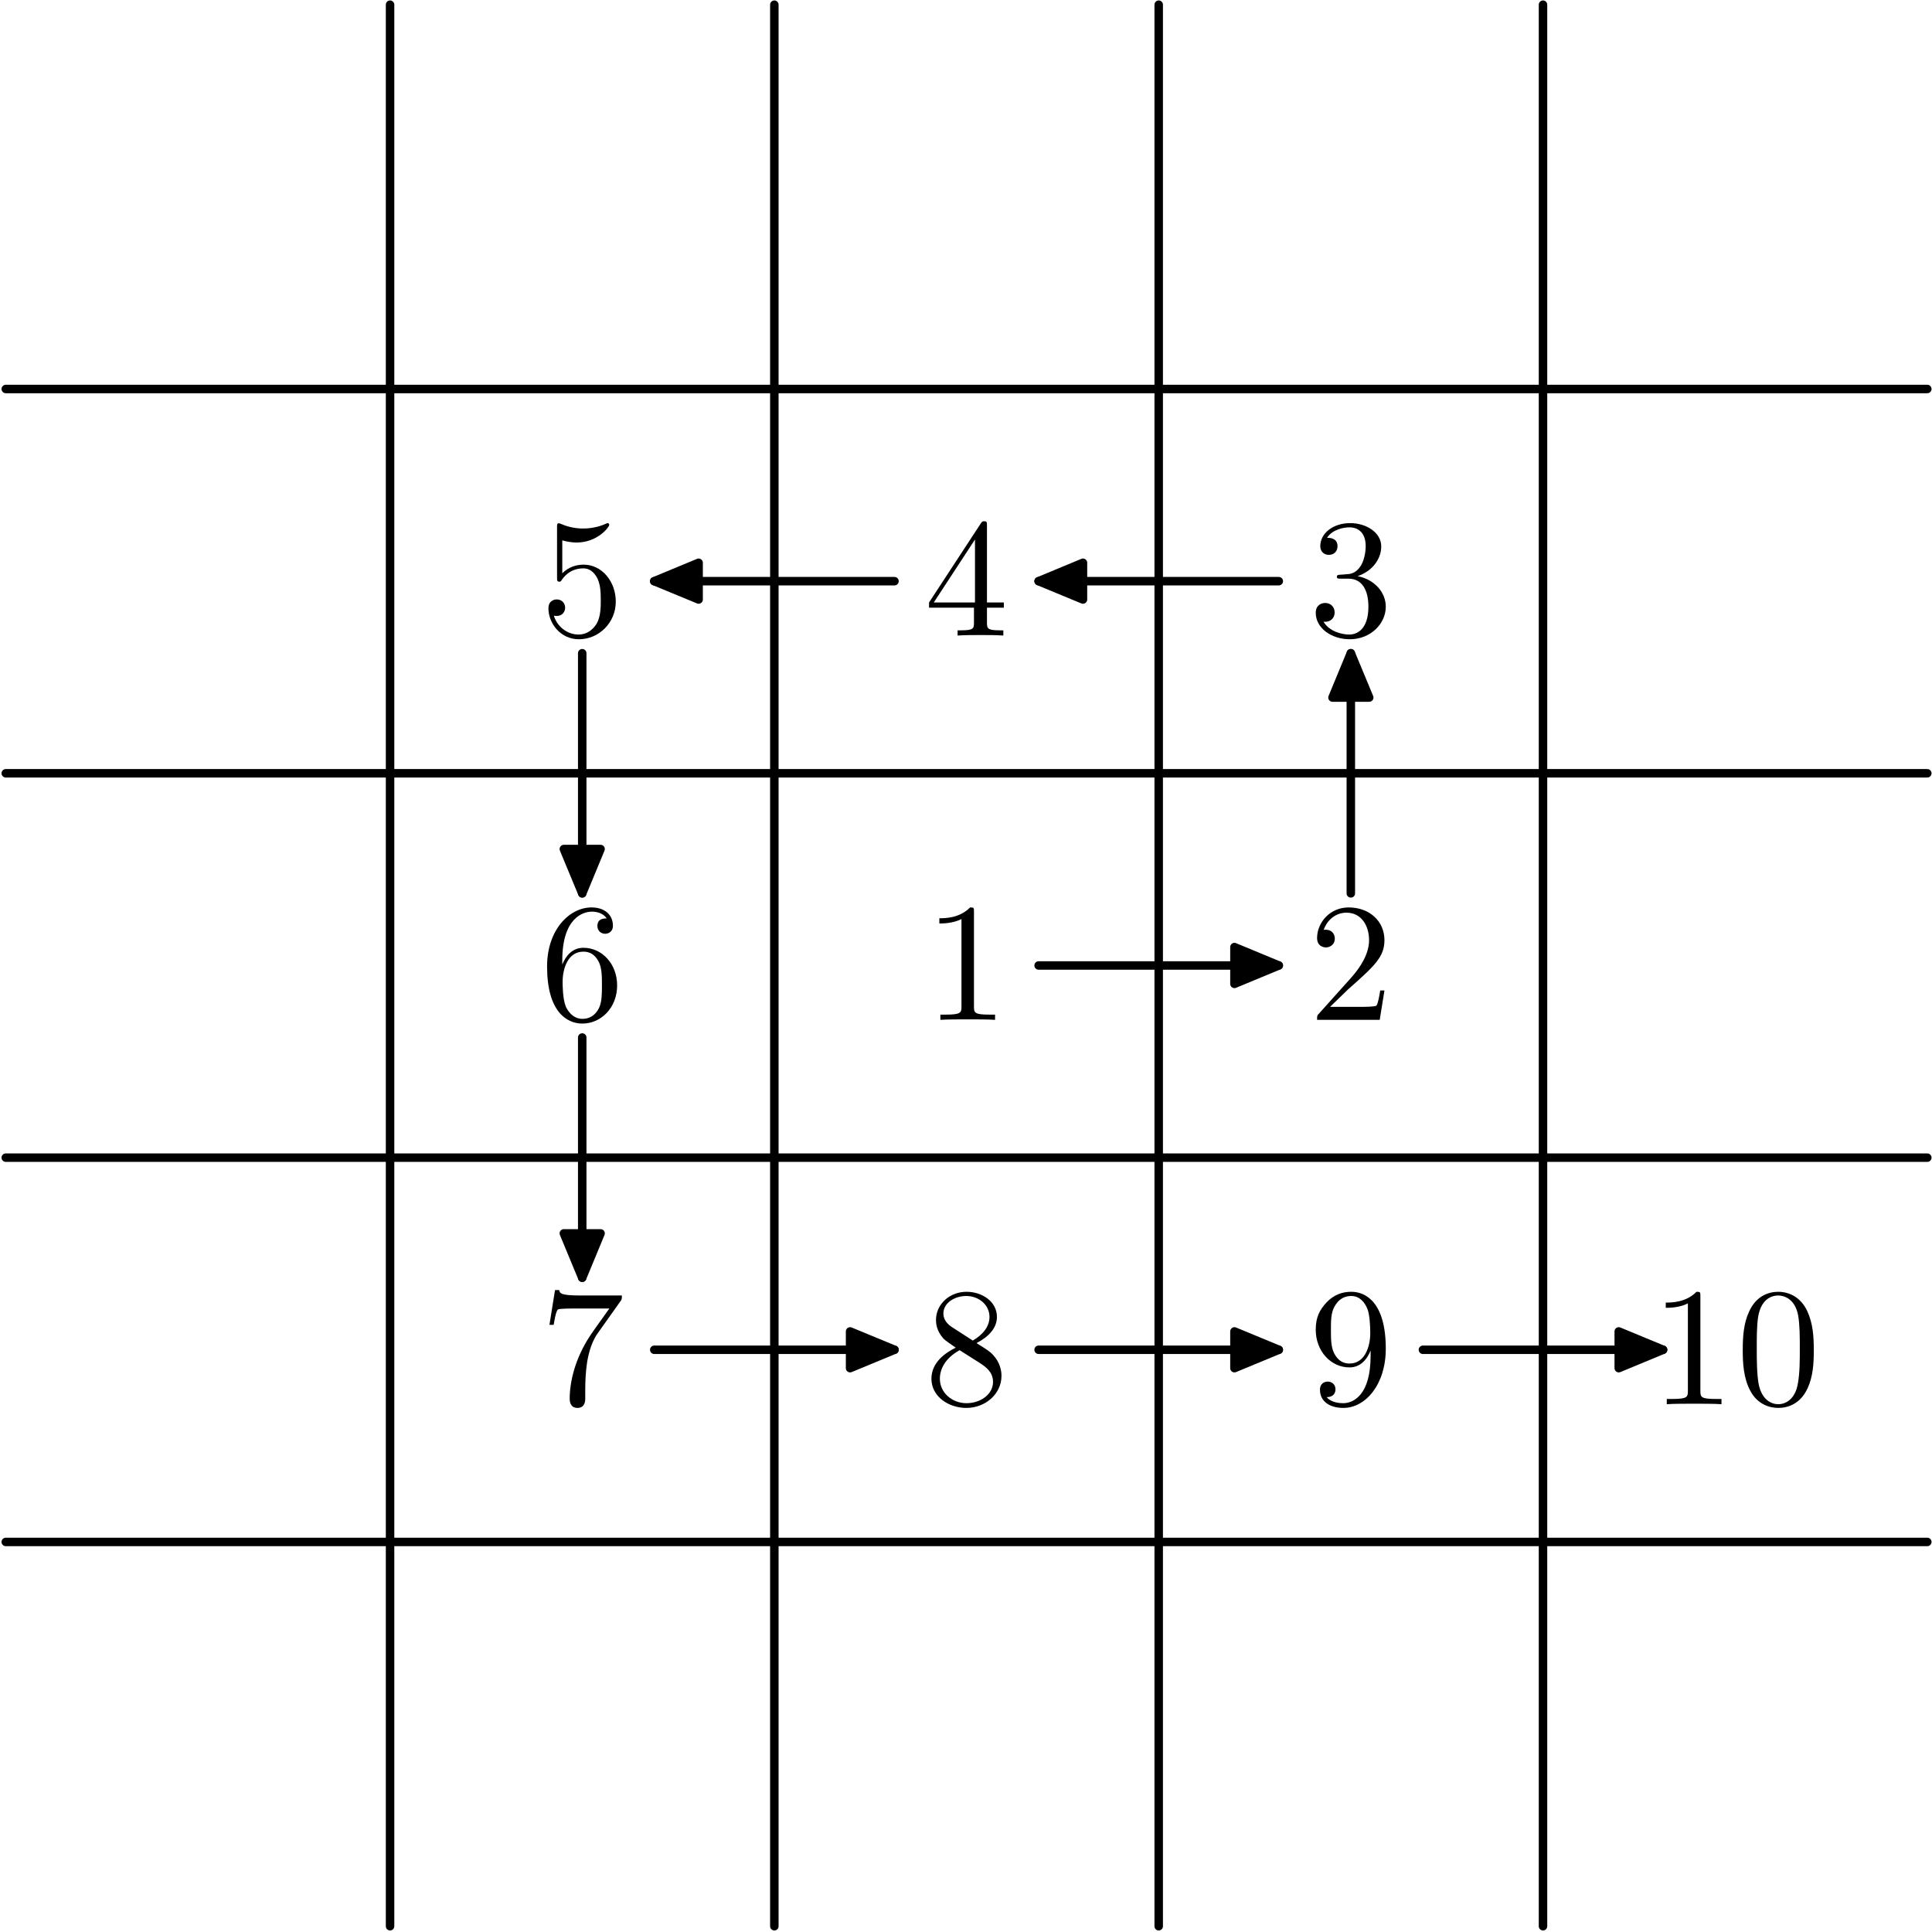 <?xml version='1.0' encoding='UTF-8'?>
<!-- This file was generated by dvisvgm 3.1.1 -->
<svg version='1.1' xmlns='http://www.w3.org/2000/svg' xmlns:xlink='http://www.w3.org/1999/xlink' width='114pt' height='114pt' viewBox='0 -114 114 114'>
<g id='page1'>
<g transform='matrix(1 0 0 -1 0 0)'>
<path d='M.34 23.016H113.723' stroke='#000' fill='none' stroke-width='.5' stroke-miterlimit='10' stroke-linecap='round' stroke-linejoin='round'/>
<path d='M23.016 .34V113.723' stroke='#000' fill='none' stroke-width='.5' stroke-miterlimit='10' stroke-linecap='round' stroke-linejoin='round'/>
<path d='M.34 45.691H113.723' stroke='#000' fill='none' stroke-width='.5' stroke-miterlimit='10' stroke-linecap='round' stroke-linejoin='round'/>
<path d='M45.691 .34V113.723' stroke='#000' fill='none' stroke-width='.5' stroke-miterlimit='10' stroke-linecap='round' stroke-linejoin='round'/>
<path d='M.34 68.371H113.723' stroke='#000' fill='none' stroke-width='.5' stroke-miterlimit='10' stroke-linecap='round' stroke-linejoin='round'/>
<path d='M68.371 .34V113.723' stroke='#000' fill='none' stroke-width='.5' stroke-miterlimit='10' stroke-linecap='round' stroke-linejoin='round'/>
<path d='M.34 91.047H113.723' stroke='#000' fill='none' stroke-width='.5' stroke-miterlimit='10' stroke-linecap='round' stroke-linejoin='round'/>
<path d='M91.047 .34V113.723' stroke='#000' fill='none' stroke-width='.5' stroke-miterlimit='10' stroke-linecap='round' stroke-linejoin='round'/>
<path d='M61.285 57.031H75.457' stroke='#000' fill='none' stroke-width='.5' stroke-miterlimit='10' stroke-linecap='round' stroke-linejoin='round'/>
<path d='M72.84 55.945L75.457 57.031L72.84 58.117Z'/>
<path d='M72.84 55.945L75.457 57.031L72.84 58.117Z' stroke='#000' fill='none' stroke-width='.5' stroke-miterlimit='10' stroke-linecap='round' stroke-linejoin='round'/>
<path d='M79.707 61.285V75.457' stroke='#000' fill='none' stroke-width='.5' stroke-miterlimit='10' stroke-linecap='round' stroke-linejoin='round'/>
<path d='M80.793 72.84L79.707 75.457L78.625 72.84Z'/>
<path d='M80.793 72.84L79.707 75.457L78.625 72.84Z' stroke='#000' fill='none' stroke-width='.5' stroke-miterlimit='10' stroke-linecap='round' stroke-linejoin='round'/>
<path d='M75.457 79.707H61.285' stroke='#000' fill='none' stroke-width='.5' stroke-miterlimit='10' stroke-linecap='round' stroke-linejoin='round'/>
<path d='M63.902 80.793L61.285 79.707L63.902 78.625Z'/>
<path d='M63.902 80.793L61.285 79.707L63.902 78.625Z' stroke='#000' fill='none' stroke-width='.5' stroke-miterlimit='10' stroke-linecap='round' stroke-linejoin='round'/>
<path d='M52.781 79.707H38.605' stroke='#000' fill='none' stroke-width='.5' stroke-miterlimit='10' stroke-linecap='round' stroke-linejoin='round'/>
<path d='M41.223 80.793L38.605 79.707L41.223 78.625Z'/>
<path d='M41.223 80.793L38.605 79.707L41.223 78.625Z' stroke='#000' fill='none' stroke-width='.5' stroke-miterlimit='10' stroke-linecap='round' stroke-linejoin='round'/>
<path d='M34.355 75.457V61.285' stroke='#000' fill='none' stroke-width='.5' stroke-miterlimit='10' stroke-linecap='round' stroke-linejoin='round'/>
<path d='M33.27 63.902L34.355 61.285L35.438 63.902Z'/>
<path d='M33.27 63.902L34.355 61.285L35.438 63.902Z' stroke='#000' fill='none' stroke-width='.5' stroke-miterlimit='10' stroke-linecap='round' stroke-linejoin='round'/>
<path d='M34.355 52.781V38.605' stroke='#000' fill='none' stroke-width='.5' stroke-miterlimit='10' stroke-linecap='round' stroke-linejoin='round'/>
<path d='M33.27 41.223L34.355 38.605L35.438 41.223Z'/>
<path d='M33.27 41.223L34.355 38.605L35.438 41.223Z' stroke='#000' fill='none' stroke-width='.5' stroke-miterlimit='10' stroke-linecap='round' stroke-linejoin='round'/>
<path d='M38.605 34.355H52.781' stroke='#000' fill='none' stroke-width='.5' stroke-miterlimit='10' stroke-linecap='round' stroke-linejoin='round'/>
<path d='M50.16 33.27L52.781 34.355L50.16 35.438Z'/>
<path d='M50.16 33.27L52.781 34.355L50.16 35.438Z' stroke='#000' fill='none' stroke-width='.5' stroke-miterlimit='10' stroke-linecap='round' stroke-linejoin='round'/>
<path d='M61.285 34.355H75.457' stroke='#000' fill='none' stroke-width='.5' stroke-miterlimit='10' stroke-linecap='round' stroke-linejoin='round'/>
<path d='M72.84 33.27L75.457 34.355L72.84 35.438Z'/>
<path d='M72.84 33.27L75.457 34.355L72.84 35.438Z' stroke='#000' fill='none' stroke-width='.5' stroke-miterlimit='10' stroke-linecap='round' stroke-linejoin='round'/>
<path d='M83.961 34.355H98.133' stroke='#000' fill='none' stroke-width='.5' stroke-miterlimit='10' stroke-linecap='round' stroke-linejoin='round'/>
<path d='M95.516 33.27L98.133 34.355L95.516 35.438Z'/>
<path d='M95.516 33.27L98.133 34.355L95.516 35.438Z' stroke='#000' fill='none' stroke-width='.5' stroke-miterlimit='10' stroke-linecap='round' stroke-linejoin='round'/>
<path d='M57.47 60.197C57.47 60.436 57.47 60.456 57.241 60.456C56.623 59.818 55.747 59.818 55.428 59.818V59.51C55.627 59.51 56.215 59.51 56.733 59.769V54.609C56.733 54.25 56.703 54.131 55.806 54.131H55.488V53.822C55.836 53.852 56.703 53.852 57.101 53.852C57.5 53.852 58.366 53.852 58.715 53.822V54.131H58.396C57.5 54.131 57.47 54.24 57.47 54.609V60.197Z'/>
<path d='M78.483 54.589L79.539 55.615C81.093 56.99 81.691 57.528 81.691 58.523C81.691 59.659 80.794 60.456 79.579 60.456C78.454 60.456 77.716 59.54 77.716 58.653C77.716 58.095 78.214 58.095 78.244 58.095C78.414 58.095 78.762 58.215 78.762 58.623C78.762 58.882 78.583 59.141 78.234 59.141C78.154 59.141 78.135 59.141 78.105 59.131C78.334 59.779 78.872 60.147 79.449 60.147C80.356 60.147 80.784 59.34 80.784 58.523C80.784 57.727 80.286 56.94 79.738 56.322L77.826 54.19C77.716 54.081 77.716 54.061 77.716 53.822H81.412L81.691 55.555H81.442C81.392 55.256 81.322 54.818 81.223 54.668C81.153 54.589 80.495 54.589 80.276 54.589H78.483Z'/>
<path d='M80.107 80.005C80.924 80.274 81.502 80.971 81.502 81.758C81.502 82.575 80.625 83.133 79.669 83.133C78.663 83.133 77.905 82.535 77.905 81.778C77.905 81.449 78.125 81.26 78.414 81.26C78.722 81.26 78.922 81.479 78.922 81.768C78.922 82.266 78.454 82.266 78.304 82.266C78.613 82.754 79.27 82.884 79.629 82.884C80.037 82.884 80.585 82.665 80.585 81.768C80.585 81.649 80.565 81.071 80.306 80.632C80.007 80.154 79.669 80.125 79.42 80.115C79.34 80.105 79.101 80.085 79.031 80.085C78.951 80.075 78.882 80.065 78.882 79.965C78.882 79.856 78.951 79.856 79.121 79.856H79.559C80.376 79.856 80.744 79.178 80.744 78.202C80.744 76.847 80.057 76.558 79.619 76.558C79.19 76.558 78.444 76.728 78.095 77.316C78.444 77.266 78.752 77.485 78.752 77.863C78.752 78.222 78.483 78.421 78.194 78.421C77.955 78.421 77.637 78.282 77.637 77.843C77.637 76.937 78.563 76.28 79.649 76.28C80.864 76.28 81.77 77.186 81.77 78.202C81.77 79.019 81.143 79.796 80.107 80.005Z'/>
<path d='M57.47 78.142V77.276C57.47 76.917 57.45 76.807 56.713 76.807H56.504V76.499C56.912 76.529 57.43 76.529 57.849 76.529S58.795 76.529 59.203 76.499V76.807H58.994C58.257 76.807 58.237 76.917 58.237 77.276V78.142H59.233V78.451H58.237V82.983C58.237 83.183 58.237 83.242 58.078 83.242C57.988 83.242 57.958 83.242 57.878 83.123L54.82 78.451V78.142H57.47ZM57.53 78.451H55.099L57.53 82.166V78.451Z'/>
<path d='M36.335 78.501C36.335 79.686 35.518 80.682 34.443 80.682C33.965 80.682 33.536 80.523 33.178 80.174V82.117C33.377 82.057 33.706 81.987 34.024 81.987C35.25 81.987 35.947 82.894 35.947 83.023C35.947 83.083 35.917 83.133 35.847 83.133C35.837 83.133 35.818 83.133 35.768 83.103C35.569 83.013 35.08 82.814 34.413 82.814C34.014 82.814 33.556 82.884 33.088 83.093C33.009 83.123 32.989 83.123 32.968 83.123C32.869 83.123 32.869 83.043 32.869 82.884V79.935C32.869 79.756 32.869 79.676 33.009 79.676C33.078 79.676 33.098 79.706 33.138 79.766C33.248 79.925 33.616 80.463 34.423 80.463C34.941 80.463 35.19 80.005 35.27 79.826C35.429 79.457 35.449 79.069 35.449 78.571C35.449 78.222 35.449 77.624 35.21 77.206C34.971 76.817 34.602 76.558 34.144 76.558C33.417 76.558 32.849 77.086 32.68 77.674C32.709 77.664 32.739 77.654 32.849 77.654C33.178 77.654 33.347 77.903 33.347 78.142C33.347 78.382 33.178 78.63 32.849 78.63C32.709 78.63 32.361 78.561 32.361 78.102C32.361 77.246 33.048 76.28 34.164 76.28C35.319 76.28 36.335 77.236 36.335 78.501Z'/>
<path d='M33.178 57.089V57.328C33.178 59.848 34.413 60.207 34.921 60.207C35.16 60.207 35.578 60.147 35.798 59.808C35.648 59.808 35.25 59.808 35.25 59.36C35.25 59.052 35.489 58.902 35.708 58.902C35.867 58.902 36.166 58.992 36.166 59.38C36.166 59.978 35.728 60.456 34.901 60.456C33.626 60.456 32.281 59.171 32.281 56.97C32.281 54.31 33.437 53.603 34.363 53.603C35.469 53.603 36.415 54.539 36.415 55.854C36.415 57.119 35.529 58.075 34.423 58.075C33.746 58.075 33.377 57.567 33.178 57.089ZM34.363 53.882C33.736 53.882 33.437 54.479 33.377 54.629C33.198 55.097 33.198 55.894 33.198 56.073C33.198 56.85 33.516 57.846 34.413 57.846C34.572 57.846 35.031 57.846 35.339 57.229C35.518 56.86 35.518 56.352 35.518 55.864C35.518 55.386 35.518 54.888 35.349 54.529C35.05 53.932 34.592 53.882 34.363 53.882Z'/>
<path d='M36.604 37.21C36.694 37.329 36.694 37.349 36.694 37.558H34.273C33.058 37.558 33.038 37.688 32.998 37.877H32.749L32.421 35.825H32.67C32.7 35.985 32.789 36.612 32.919 36.731C32.989 36.791 33.765 36.791 33.895 36.791H35.957C35.847 36.632 35.06 35.546 34.841 35.217C33.945 33.873 33.616 32.488 33.616 31.472C33.616 31.372 33.616 30.924 34.074 30.924C34.533 30.924 34.533 31.372 34.533 31.472V31.98C34.533 32.528 34.562 33.076 34.642 33.614C34.682 33.843 34.821 34.7 35.26 35.317L36.604 37.21Z'/>
<path d='M56.165 35.696C55.707 35.995 55.667 36.333 55.667 36.502C55.667 37.11 56.314 37.528 57.022 37.528C57.749 37.528 58.386 37.011 58.386 36.293C58.386 35.726 57.998 35.247 57.4 34.899L56.165 35.696ZM57.619 34.749C58.337 35.118 58.825 35.636 58.825 36.293C58.825 37.21 57.938 37.777 57.032 37.777C56.035 37.777 55.229 37.041 55.229 36.114C55.229 35.935 55.249 35.486 55.667 35.018C55.777 34.899 56.145 34.65 56.394 34.48C55.816 34.192 54.96 33.634 54.96 32.647C54.96 31.591 55.976 30.924 57.022 30.924C58.147 30.924 59.094 31.751 59.094 32.817C59.094 33.176 58.984 33.624 58.606 34.042C58.416 34.251 58.257 34.351 57.619 34.749ZM56.623 34.331L57.849 33.554C58.127 33.365 58.595 33.066 58.595 32.458C58.595 31.721 57.849 31.203 57.032 31.203C56.175 31.203 55.458 31.821 55.458 32.647C55.458 33.225 55.777 33.863 56.623 34.331Z'/>
<path d='M80.874 34.311V33.992C80.874 31.661 79.838 31.203 79.26 31.203C79.091 31.203 78.553 31.223 78.284 31.562C78.722 31.562 78.802 31.851 78.802 32.02C78.802 32.329 78.563 32.478 78.344 32.478C78.184 32.478 77.886 32.388 77.886 32C77.886 31.333 78.424 30.924 79.27 30.924C80.555 30.924 81.77 32.279 81.77 34.421C81.77 37.1 80.625 37.777 79.738 37.777C79.19 37.777 78.703 37.598 78.274 37.15C77.866 36.702 77.637 36.283 77.637 35.536C77.637 34.291 78.513 33.315 79.629 33.315C80.236 33.315 80.645 33.733 80.874 34.311ZM79.639 33.544C79.479 33.544 79.021 33.544 78.712 34.171C78.533 34.54 78.533 35.038 78.533 35.526C78.533 36.064 78.533 36.532 78.742 36.901C79.011 37.399 79.39 37.528 79.738 37.528C80.197 37.528 80.525 37.19 80.695 36.742C80.814 36.423 80.854 35.795 80.854 35.337C80.854 34.51 80.515 33.544 79.639 33.544Z'/>
<path d='M100.333 37.519C100.333 37.758 100.333 37.777 100.104 37.777C99.486 37.14 98.61 37.14 98.291 37.14V36.831C98.49 36.831 99.078 36.831 99.596 37.09V31.93C99.596 31.572 99.566 31.452 98.669 31.452H98.351V31.143C98.699 31.173 99.566 31.173 99.964 31.173C100.363 31.173 101.229 31.173 101.578 31.143V31.452H101.259C100.363 31.452 100.333 31.562 100.333 31.93V37.519ZM107.026 34.331C107.026 35.128 106.977 35.925 106.628 36.662C106.17 37.618 105.353 37.777 104.935 37.777C104.337 37.777 103.61 37.519 103.201 36.592C102.883 35.905 102.833 35.128 102.833 34.331C102.833 33.584 102.873 32.687 103.281 31.93C103.709 31.123 104.436 30.924 104.925 30.924C105.462 30.924 106.22 31.133 106.658 32.08C106.977 32.767 107.026 33.544 107.026 34.331ZM104.925 31.143C104.536 31.143 103.948 31.392 103.769 32.349C103.66 32.947 103.66 33.863 103.66 34.451C103.66 35.088 103.66 35.746 103.739 36.283C103.929 37.469 104.675 37.558 104.925 37.558C105.253 37.558 105.911 37.379 106.1 36.393C106.2 35.835 106.2 35.078 106.2 34.451C106.2 33.703 106.2 33.026 106.09 32.388C105.94 31.442 105.373 31.143 104.925 31.143Z'/>
</g>
</g>
</svg>